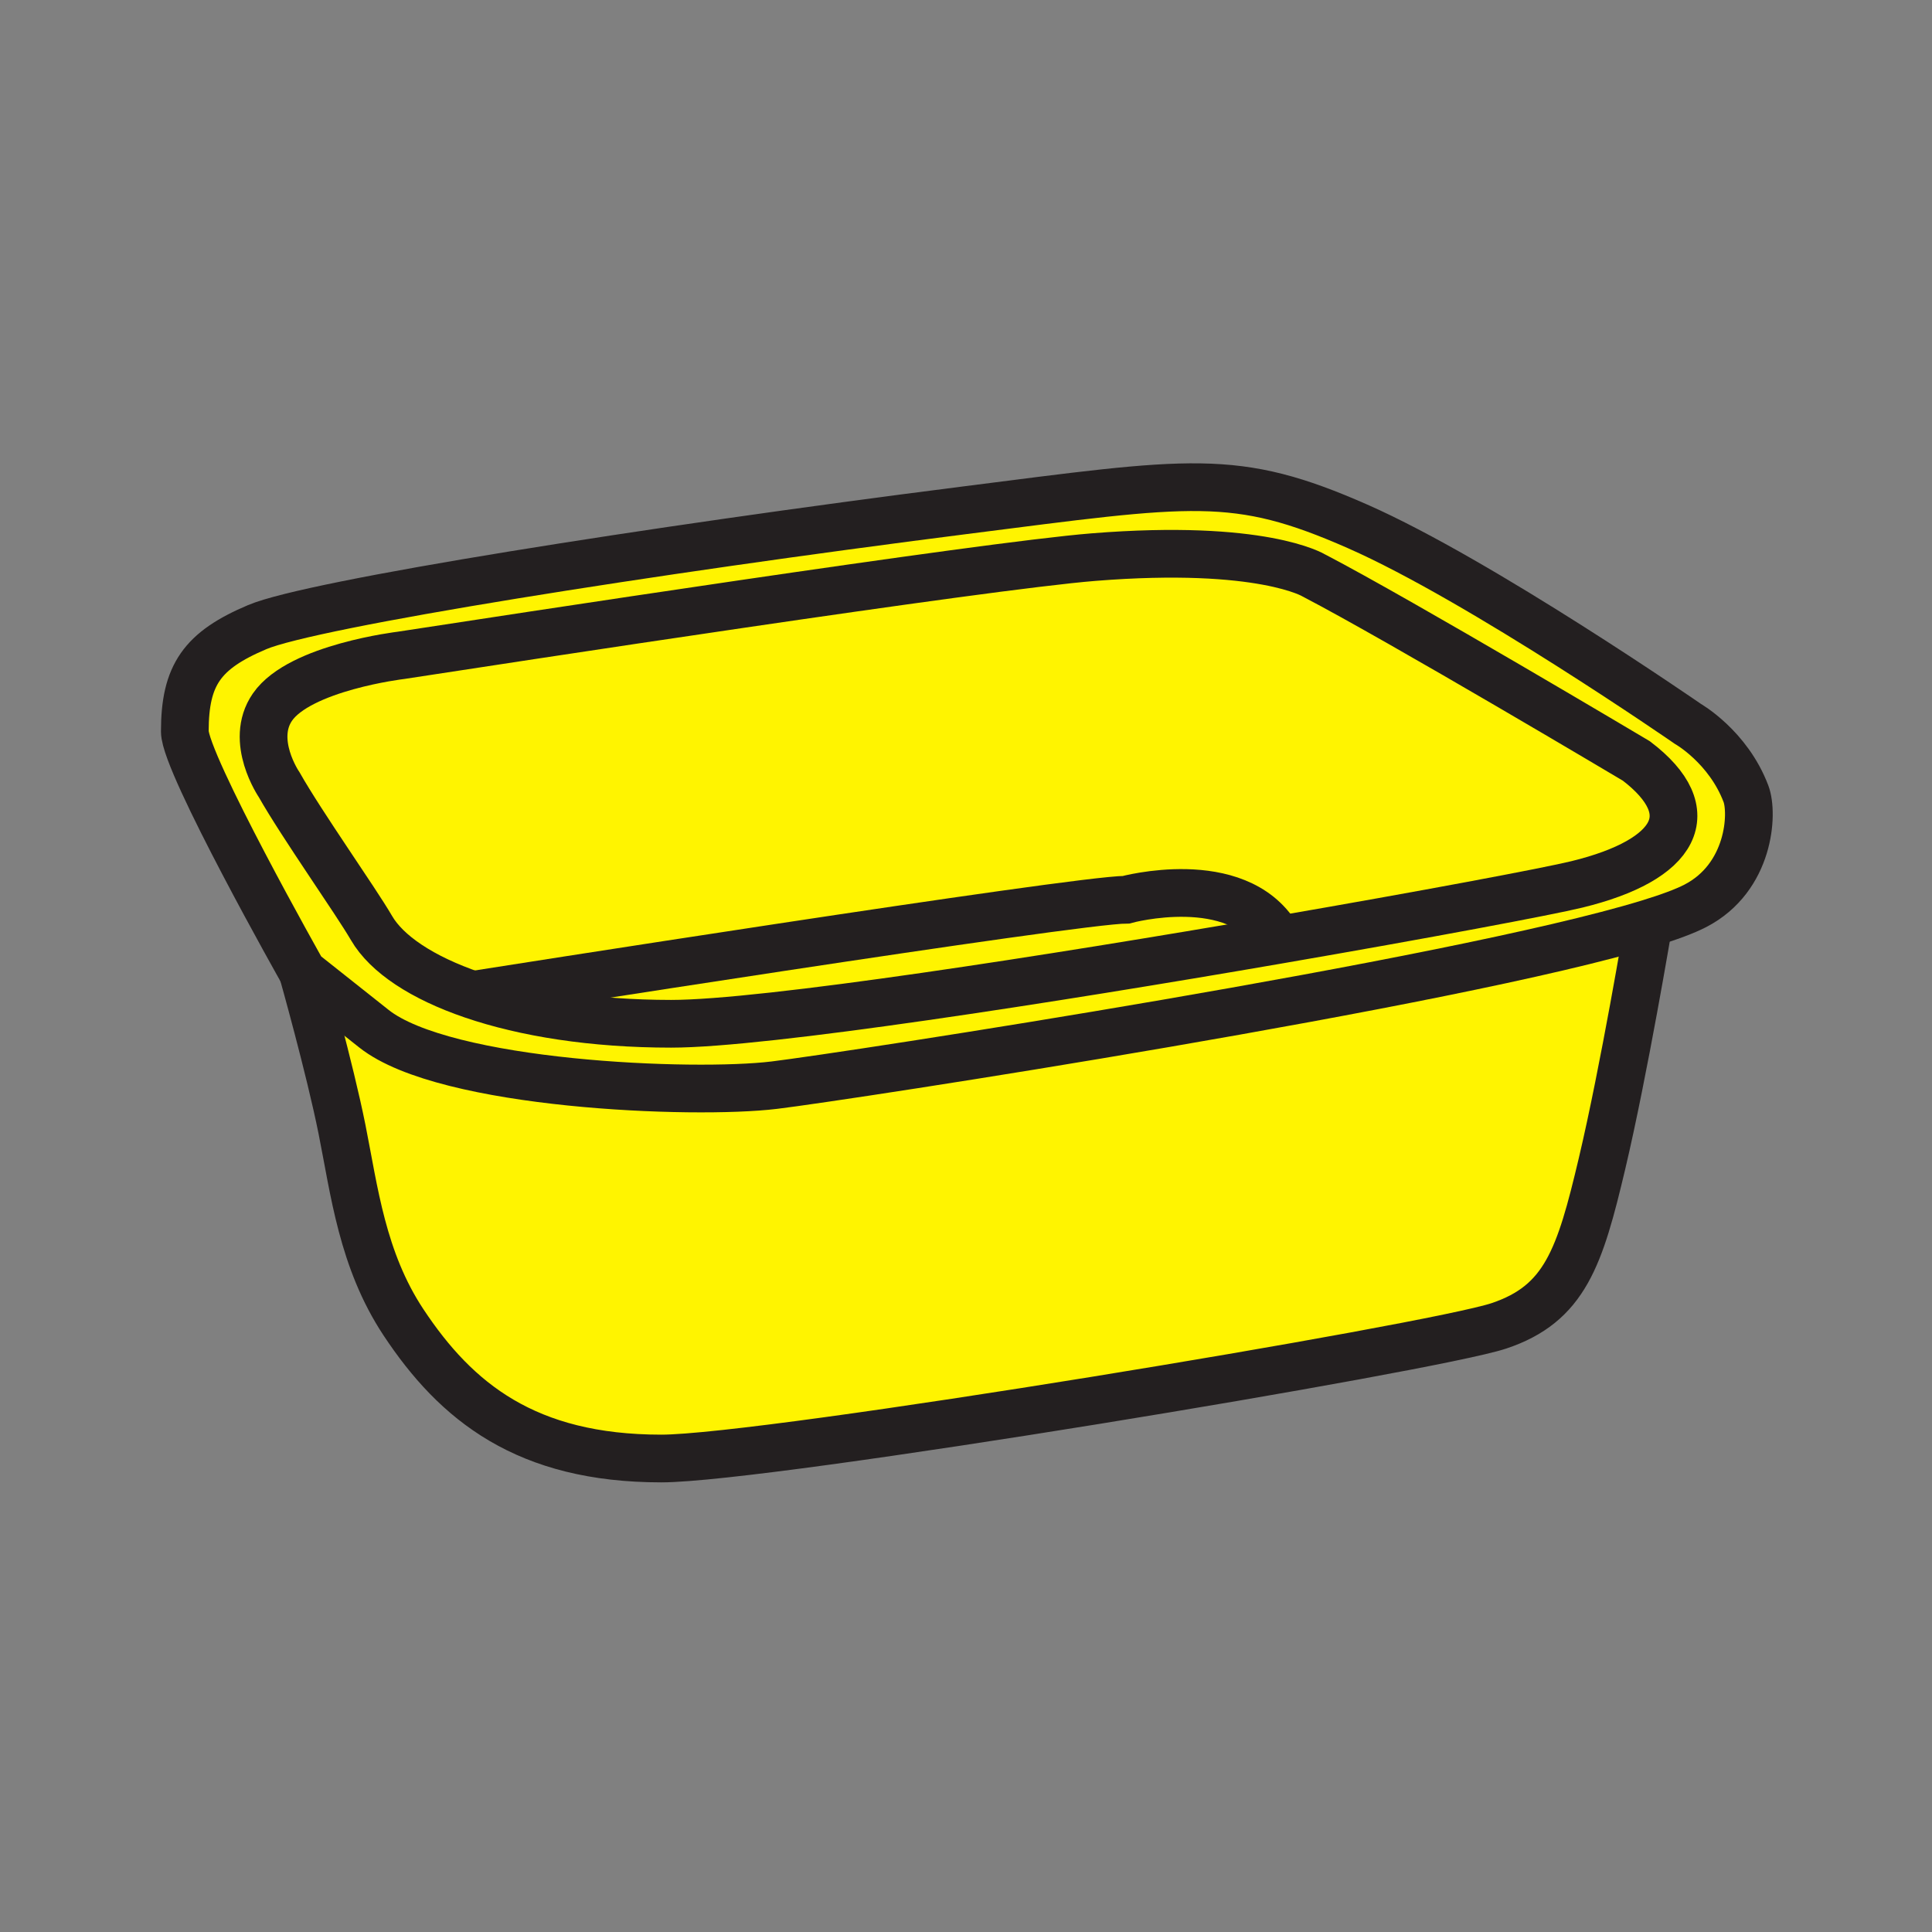 <?xml version="1.0" encoding="iso-8859-1"?>
<!-- Generator: Adobe Illustrator 12.0.1, SVG Export Plug-In . SVG Version: 6.00 Build 51448)  -->
<!DOCTYPE svg PUBLIC "-//W3C//DTD SVG 1.1//EN" "http://www.w3.org/Graphics/SVG/1.1/DTD/svg11.dtd">
<svg  version="1.1" id="Layer_1" xmlns="http://www.w3.org/2000/svg" xmlns:xlink="http://www.w3.org/1999/xlink" width="850.394" height="850.394"
	 viewBox="0 0 850.394 850.394" style="overflow:visible;enable-background:new 0 0 850.394 850.394;" xml:space="preserve">
<rect x="0" y="0" width="850.394" height="850.394" fill="#808080" stroke="none"/>
<g id="XMLID_1_">
	<g>
		<path style="fill:#FFF400;" d="M133.24,427.93c0,0,0,0,31.35,24.86c31.35,24.86,140.54,29.19,176.22,24.86
			c32.31-3.91,298.77-44.83,384.86-71.22v0.01c0,0-10.81,64.73-20.54,105.81c-9.729,41.08-16.21,61.62-45.399,71.35
			c-29.19,9.73-322.161,58.381-368.65,58.381c-59.46,0-90.27-24.87-113.52-60c-18.13-27.41-21.61-57.841-27.02-84.87
			C145.13,470.08,133.24,427.93,133.24,427.93z"/>
		<path style="fill:#FFF400;" d="M495.67,396.03c0,0,48.49-13.22,66.33,15.97l0.3,1.77c-99.89,17.23-225.64,36.86-266.9,36.86
			c-34.53,0-64.48-4.86-87.37-12.689C209.99,437.63,473.86,396.03,495.67,396.03z"/>
		<path style="fill:#FFF400;" d="M208.03,437.94c22.89,7.829,52.84,12.689,87.37,12.689c41.26,0,167.01-19.63,266.9-36.86
			c65.01-11.2,119.061-21.39,131.76-24.49c44.32-10.81,55.681-31.89,26.21-54.33c0,0-103.52-61.62-141.89-81.62
			c0,0-22.71-14.06-97.03-8.11c-48.85,3.91-261.859,36.65-304.87,43.24c0,0-44.49,5.3-56.56,22.78
			c-10.26,14.88,2.94,34.13,2.94,34.13c10.09,17.8,33.56,50.9,40.65,63.09C170.17,419.92,185.77,430.34,208.03,437.94z
			 M768.51,349.41c3.271,8.65,1.721,36.9-22.3,49.32c-4.59,2.37-11.59,4.96-20.54,7.7c-86.09,26.39-352.55,67.31-384.86,71.22
			c-35.68,4.33-144.87,0-176.22-24.86c-31.35-24.86-31.35-24.86-31.35-24.86s-51.89-91.89-51.89-105.95
			c0-24.87,7.57-35.68,31.89-45.95c24.32-10.27,172.42-33.76,310.81-51.35c100.95-12.83,119.5-16.75,173.55,7.03
			c54.051,23.79,145.381,86.94,145.381,86.94S760.68,328.7,768.51,349.41z"/>
		<path style="fill:#FFF400;" d="M495.67,396.03c-21.81,0-285.68,41.6-287.64,41.911c-22.26-7.601-37.86-18.021-44.52-29.48
			c-7.09-12.19-30.56-45.29-40.65-63.09c0,0-13.2-19.25-2.94-34.13c12.07-17.48,56.56-22.78,56.56-22.78
			c43.01-6.59,256.02-39.33,304.87-43.24c74.32-5.95,97.03,8.11,97.03,8.11c38.37,20,141.89,81.62,141.89,81.62
			c29.471,22.44,18.11,43.52-26.21,54.33c-12.699,3.1-66.75,13.29-131.76,24.49L562,412C544.16,382.81,495.67,396.03,495.67,396.03z
			"/>
	</g>
	<g>
		<path style="fill:none;stroke:#231F20;stroke-width:21;" d="M725.67,406.44c0,0-10.81,64.73-20.54,105.81
			c-9.729,41.08-16.21,61.62-45.399,71.35c-29.19,9.73-322.161,58.381-368.65,58.381c-59.46,0-90.27-24.87-113.52-60
			c-18.13-27.41-21.61-57.841-27.02-84.87c-5.41-27.03-17.3-69.181-17.3-69.181"/>
		<path style="fill:none;stroke:#231F20;stroke-width:21;" d="M133.24,427.93c0,0-51.89-91.89-51.89-105.95
			c0-24.87,7.57-35.68,31.89-45.95c24.32-10.27,172.42-33.76,310.81-51.35c100.95-12.83,119.5-16.75,173.55,7.03
			c54.051,23.79,145.381,86.94,145.381,86.94s17.699,10.05,25.529,30.76c3.271,8.65,1.721,36.9-22.3,49.32
			c-4.59,2.37-11.59,4.96-20.54,7.7c-86.09,26.39-352.55,67.31-384.86,71.22c-35.68,4.33-144.87,0-176.22-24.86
			C133.24,427.93,133.24,427.93,133.24,427.93z"/>
		<path style="fill:none;stroke:#231F20;stroke-width:21;" d="M208.03,437.94c-22.26-7.601-37.86-18.021-44.52-29.48
			c-7.09-12.19-30.56-45.29-40.65-63.09c0,0-13.2-19.25-2.94-34.13c12.07-17.48,56.56-22.78,56.56-22.78
			c43.01-6.59,256.02-39.33,304.87-43.24c74.32-5.95,97.03,8.11,97.03,8.11c38.37,20,141.89,81.62,141.89,81.62
			c29.471,22.44,18.11,43.52-26.21,54.33c-12.699,3.1-66.75,13.29-131.76,24.49c-99.89,17.23-225.64,36.86-266.9,36.86
			C260.87,450.63,230.92,445.77,208.03,437.94z"/>
		<path style="fill:none;stroke:#231F20;stroke-width:21;" d="M208.02,437.94c0,0,0,0,0.01,0
			c1.96-0.311,265.831-41.911,287.64-41.911c0,0,48.49-13.22,66.33,15.97"/>
	</g>
</g>
<rect style="fill:none;" width="850.394" height="850.394"/>
</svg>
